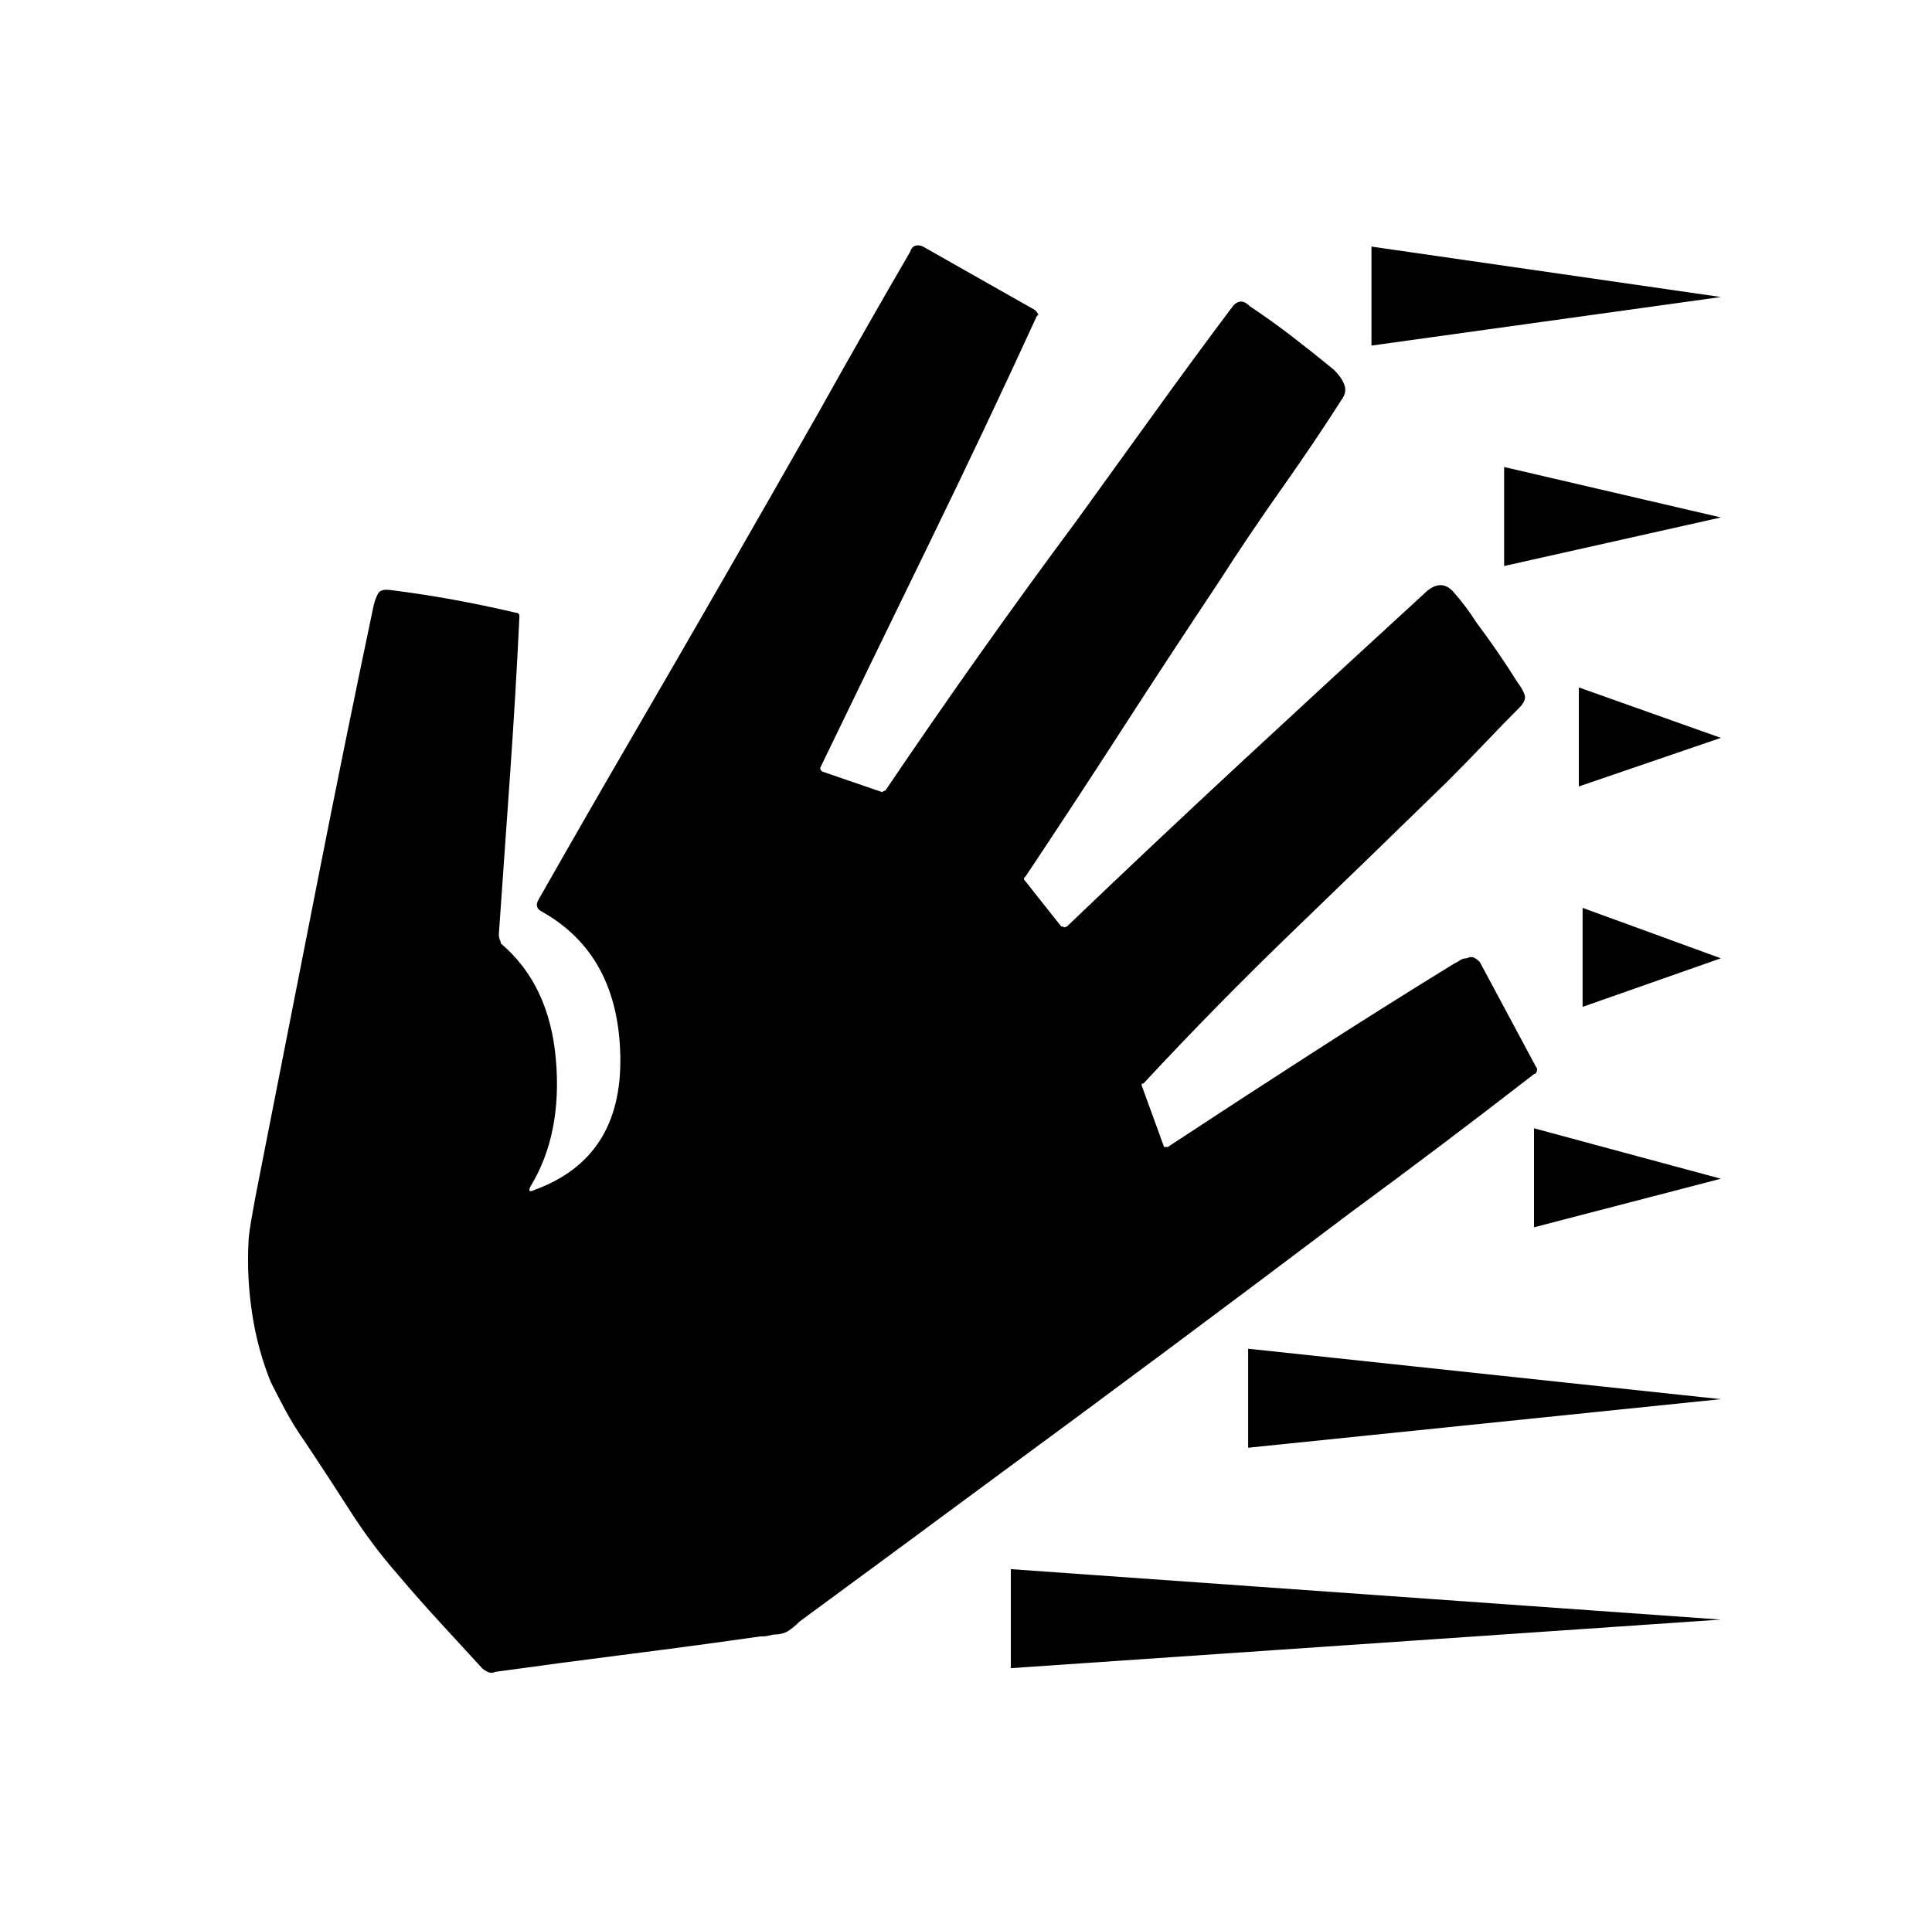 <?xml version="1.0" standalone="no"?>
<!DOCTYPE svg PUBLIC "-//W3C//DTD SVG 1.1//EN" "http://www.w3.org/Graphics/SVG/1.1/DTD/svg11.dtd" >
<svg xmlns="http://www.w3.org/2000/svg" xmlns:xlink="http://www.w3.org/1999/xlink" version="1.1" viewBox="-10 0 1034 1024">
   <path fill="currentColor"
d="M765 418q-41 40 -82.5 80t-80.5 82q-1 0 -1 0.5v0.5l12 33v0v0h0.5h0.5h0.5h0.5q38 -25 76 -49.5t77 -48.5q2 -1 3.5 -2t3.5 -1q2 -1 3.5 -0.5t3.5 2.5l30 56q1 1 0.5 2.5t-1.5 1.5q-49 38 -98 74q-49 37 -98 73.5t-98 72.5q-50 37 -99 73q-3 3 -6 5t-8 2q-4 1 -5.5 1
h-1.5q-35 5 -70.5 9.5t-71.5 9.5q-2 1 -4 0t-3 -2q-11 -12 -22.5 -24.5t-22.5 -25.5q-14 -16 -25.5 -34t-23.5 -36q-7 -10 -11.5 -18.5t-7.5 -14.5q-7 -17 -10 -36.5t-2 -38.5q0 -3 1.5 -12t4.5 -24q15 -76 30 -152.5t31 -152.5q1 -4 2.5 -6.5t7.5 -1.5q16 2 32.5 5t33.5 7
q1 0 1.5 0.5t0.5 1.5q-2 42 -5 84.5t-6 85.5q0 2 0.5 3t0.5 2q26 22 29.5 62t-13.5 68q-1 2 -0.5 2.5t2.5 -0.5q47 -17 46 -71.5t-42 -77.5q-2 -1 -2.5 -2.5t0.5 -3.5q25 -44 50 -87t50 -86.5t50 -87.5q24 -43 49 -86q1 -3 3 -3.5t4 0.5l60 34q1 1 1.5 2t-0.5 1
q-28 61 -57.5 121.5t-58.5 120.5v0v0q0 1 0.5 1.5l0.5 0.5v0v0l32 11l1 -0.5l1 -0.5q25 -37 50.5 -73t51.5 -71q21 -29 41.5 -57.5t41.5 -56.5q2 -3 4.5 -3.5t5.5 2.5q12 8 23 16.5t22 17.5q4 4 5.5 8t-1.5 8q-14 22 -32 47.5t-34 50.5q-26 39 -51.5 78.5t-51.5 78.5
q-1 1 -1 1.5t1 1.5l19 24v0h1l0.5 0.5t1.5 -0.5v0v0q47 -45 95 -89.5t96 -88.5q9 -9 16 -1t12 16q6 8 11.5 16t10.5 16q3 4 4 7t-3 7q-8 8 -18 18.5t-20 20.5v0zM911 159l-187 26v-53l187 27v0zM911 277l-116 26v-53l116 27v0zM911 867l-380 26v-53l380 27v0zM911 749
l-253 26v-53l253 27v0zM911 631l-100 26v-53l100 27v0zM911 513l-74 26v-53l74 27v0zM911 395l-76 26v-53l76 27v0z" />
</svg>
